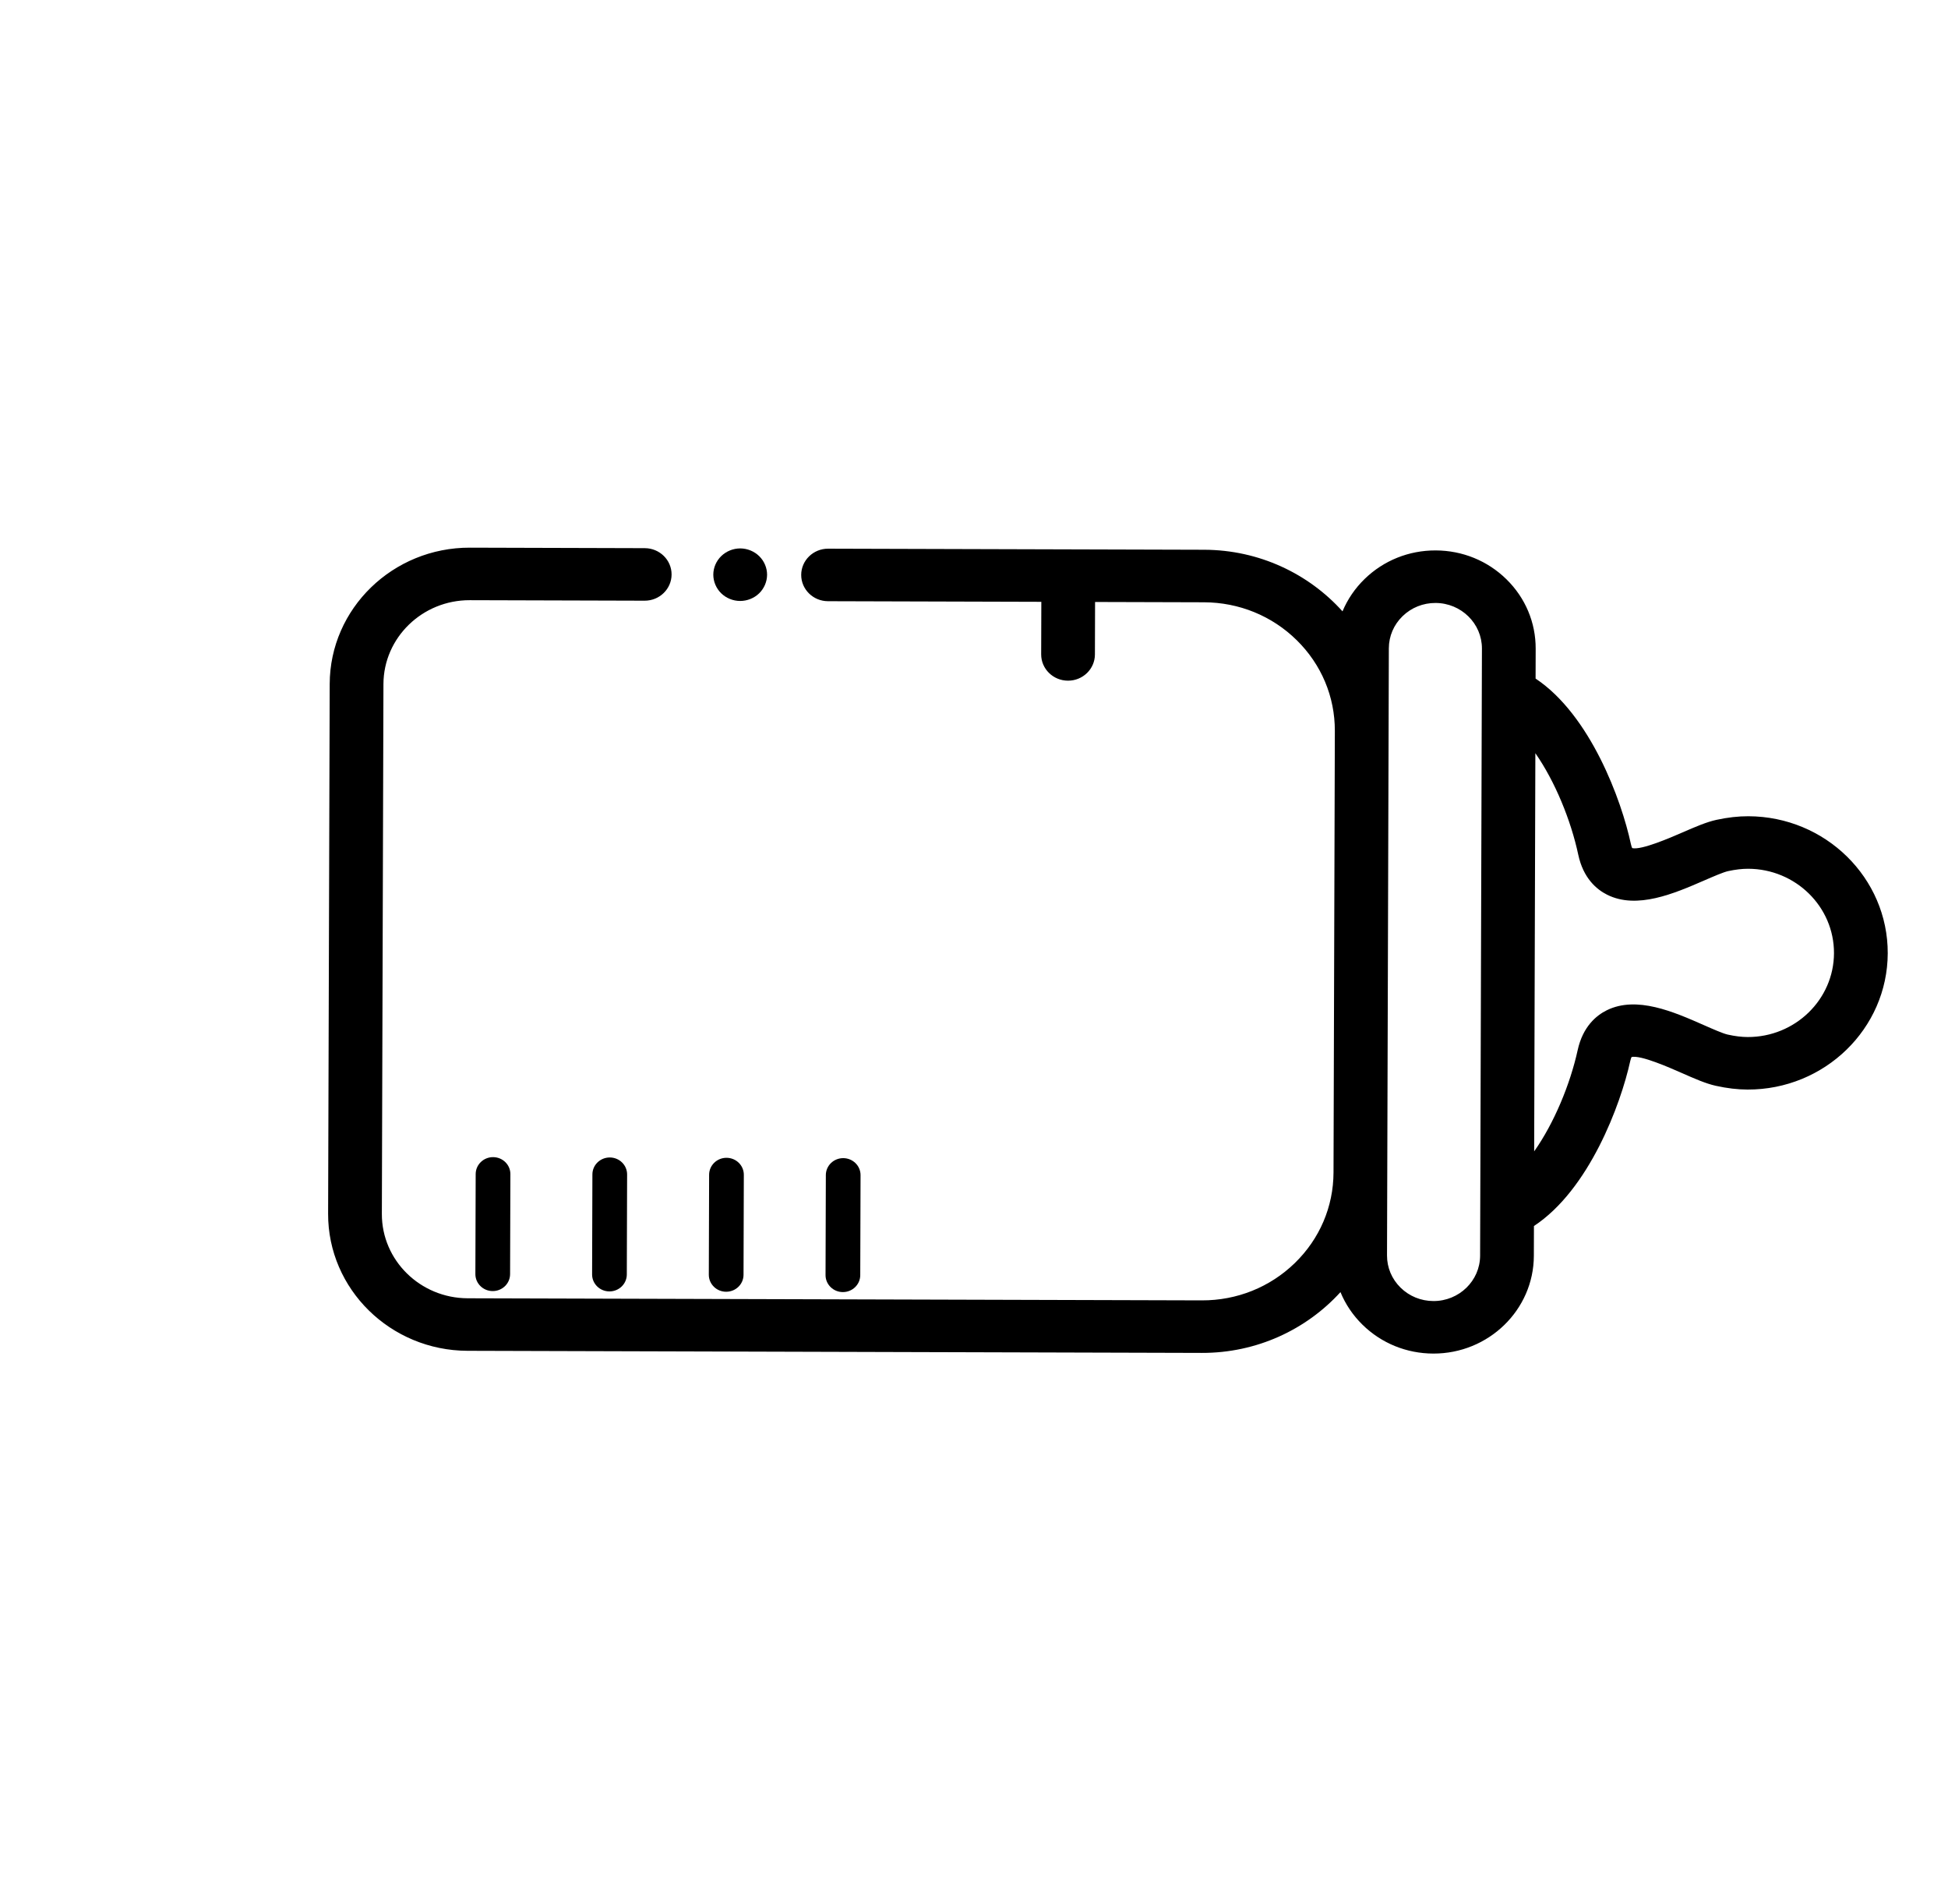 <svg width="742" height="725" viewBox="0 0 742 725" fill="none" xmlns="http://www.w3.org/2000/svg">
<path d="M292.184 218.884C292.192 216.254 291.1 213.677 289.201 211.811C287.296 209.939 284.672 208.863 281.972 208.848C279.273 208.847 276.643 209.907 274.726 211.769C272.817 213.624 271.708 216.195 271.7 218.825C271.7 221.463 272.778 224.041 274.683 225.913C276.581 227.778 279.22 228.854 281.912 228.862C284.612 228.862 287.249 227.809 289.159 225.954C291.068 224.099 292.17 221.522 292.184 218.884Z" fill="black"/>
<path d="M640.583 408.615C645.486 410.778 649.722 412.645 653.543 413.492C657.841 414.445 661.797 414.915 665.64 414.926C694.999 415.01 718.958 391.733 719.047 363.036C719.129 334.341 695.313 310.927 665.952 310.842C662.118 310.831 658.159 311.277 653.846 312.205C650.022 313.031 645.776 314.874 640.861 317.007C636.133 319.061 625.219 323.798 621.71 322.98C621.589 322.74 621.388 322.256 621.206 321.404C617.678 304.844 605.801 272.308 584.91 258.413L584.944 247.048C584.974 237.078 581.029 227.694 573.834 220.623C566.64 213.553 557.059 209.643 546.855 209.613C536.651 209.584 527.046 213.439 519.809 220.468C516.119 224.052 513.276 228.245 511.365 232.814C498.487 218.5 479.648 209.42 458.656 209.359L315.447 208.949C309.795 208.933 305.199 213.398 305.181 218.921C305.165 224.443 309.734 228.934 315.387 228.951L396.645 229.184C396.645 229.184 396.594 246.424 396.586 249.186C396.577 251.948 397.715 254.451 399.563 256.266C401.41 258.082 403.966 259.209 406.792 259.217C412.444 259.233 417.04 254.768 417.057 249.245C417.074 243.723 417.117 229.244 417.117 229.244L458.596 229.363C471.951 229.402 484.49 234.519 493.906 243.772C503.321 253.025 508.485 265.307 508.446 278.357L507.941 446.503C507.902 459.552 502.664 471.805 493.193 481.004C483.723 490.203 471.152 495.248 457.797 495.21L178.143 494.411C160.064 494.36 145.398 479.948 145.451 462.281L146.056 260.506C146.109 242.841 160.861 228.512 178.941 228.564L245.543 228.755C251.195 228.771 255.792 224.306 255.809 218.783C255.827 213.26 251.256 208.769 245.603 208.752L179.001 208.561C149.633 208.478 125.672 231.753 125.585 260.446L124.98 462.223C124.937 476.571 130.87 489.596 140.486 499.047C150.102 508.497 163.399 514.372 178.083 514.414L457.737 515.216C478.729 515.276 497.623 506.303 510.587 492.064C512.469 496.643 515.288 500.852 518.956 504.458C526.151 511.528 535.732 515.438 545.937 515.468C566.999 515.529 584.188 498.833 584.25 478.253L584.284 466.889C605.258 453.114 617.329 420.647 620.957 404.106C621.144 403.256 621.347 402.773 621.47 402.534C624.985 401.736 635.866 406.536 640.583 408.615ZM563.83 461.058C563.83 461.062 563.83 461.067 563.83 461.071L563.779 478.193C563.749 487.746 555.772 495.495 545.995 495.466C541.261 495.452 536.813 493.637 533.475 490.356C530.136 487.074 528.305 482.719 528.319 478.091L529.013 246.89C529.027 242.264 530.885 237.919 534.243 234.656C537.601 231.394 542.06 229.605 546.796 229.62C551.683 229.633 556.11 231.589 559.311 234.735C562.512 237.881 564.488 242.218 564.473 246.993L564.422 264.123C564.422 264.123 564.421 264.127 564.422 264.129L563.83 461.058ZM600.94 399.915C598.073 412.984 591.926 427.768 584.369 438.469L584.824 286.834C592.318 297.577 598.375 312.396 601.163 325.483C603.084 334.493 608.204 338.745 612.161 340.728C623.526 346.421 637.747 340.247 649.172 335.286C652.582 333.806 656.449 332.126 658.254 331.737C661.077 331.13 663.574 330.838 665.89 330.844C683.961 330.897 698.624 345.312 698.572 362.976C698.517 380.643 683.77 394.975 665.698 394.924C663.38 394.917 660.886 394.611 658.073 393.986C656.263 393.584 652.406 391.883 649.003 390.383C637.608 385.358 623.426 379.104 612.028 384.731C608.06 386.692 602.914 390.917 600.94 399.915Z" fill="black"/>
<path d="M327.673 485.61L327.788 447.522C327.798 443.956 324.847 441.055 321.196 441.044C317.546 441.033 314.577 443.917 314.566 447.484L314.451 485.573C314.446 487.356 315.181 488.973 316.375 490.146C317.567 491.318 319.218 492.047 321.043 492.051C324.693 492.061 327.662 489.178 327.673 485.61Z" fill="black"/>
<path d="M283.213 485.483L283.327 447.395C283.339 443.828 280.387 440.927 276.736 440.917C273.086 440.906 270.117 443.79 270.106 447.357L269.991 485.446C269.986 487.229 270.721 488.846 271.914 490.018C273.107 491.191 274.758 491.919 276.583 491.924C280.233 491.934 283.202 489.05 283.213 485.483Z" fill="black"/>
<path d="M238.755 485.355L238.869 447.267C238.88 443.7 235.928 440.8 232.278 440.789C228.627 440.779 225.659 443.662 225.648 447.229L225.533 485.318C225.528 487.102 226.263 488.718 227.456 489.891C228.649 491.063 230.3 491.791 232.125 491.796C235.775 491.807 238.744 488.923 238.755 485.355Z" fill="black"/>
<path d="M194.295 485.228L194.409 447.139C194.42 443.573 191.469 440.672 187.818 440.662C184.168 440.651 181.199 443.535 181.188 447.102L181.074 485.19C181.068 486.974 181.803 488.591 182.996 489.763C184.189 490.936 185.84 491.664 187.665 491.669C191.316 491.679 194.284 488.796 194.295 485.228Z" fill="black"/>
</svg>
